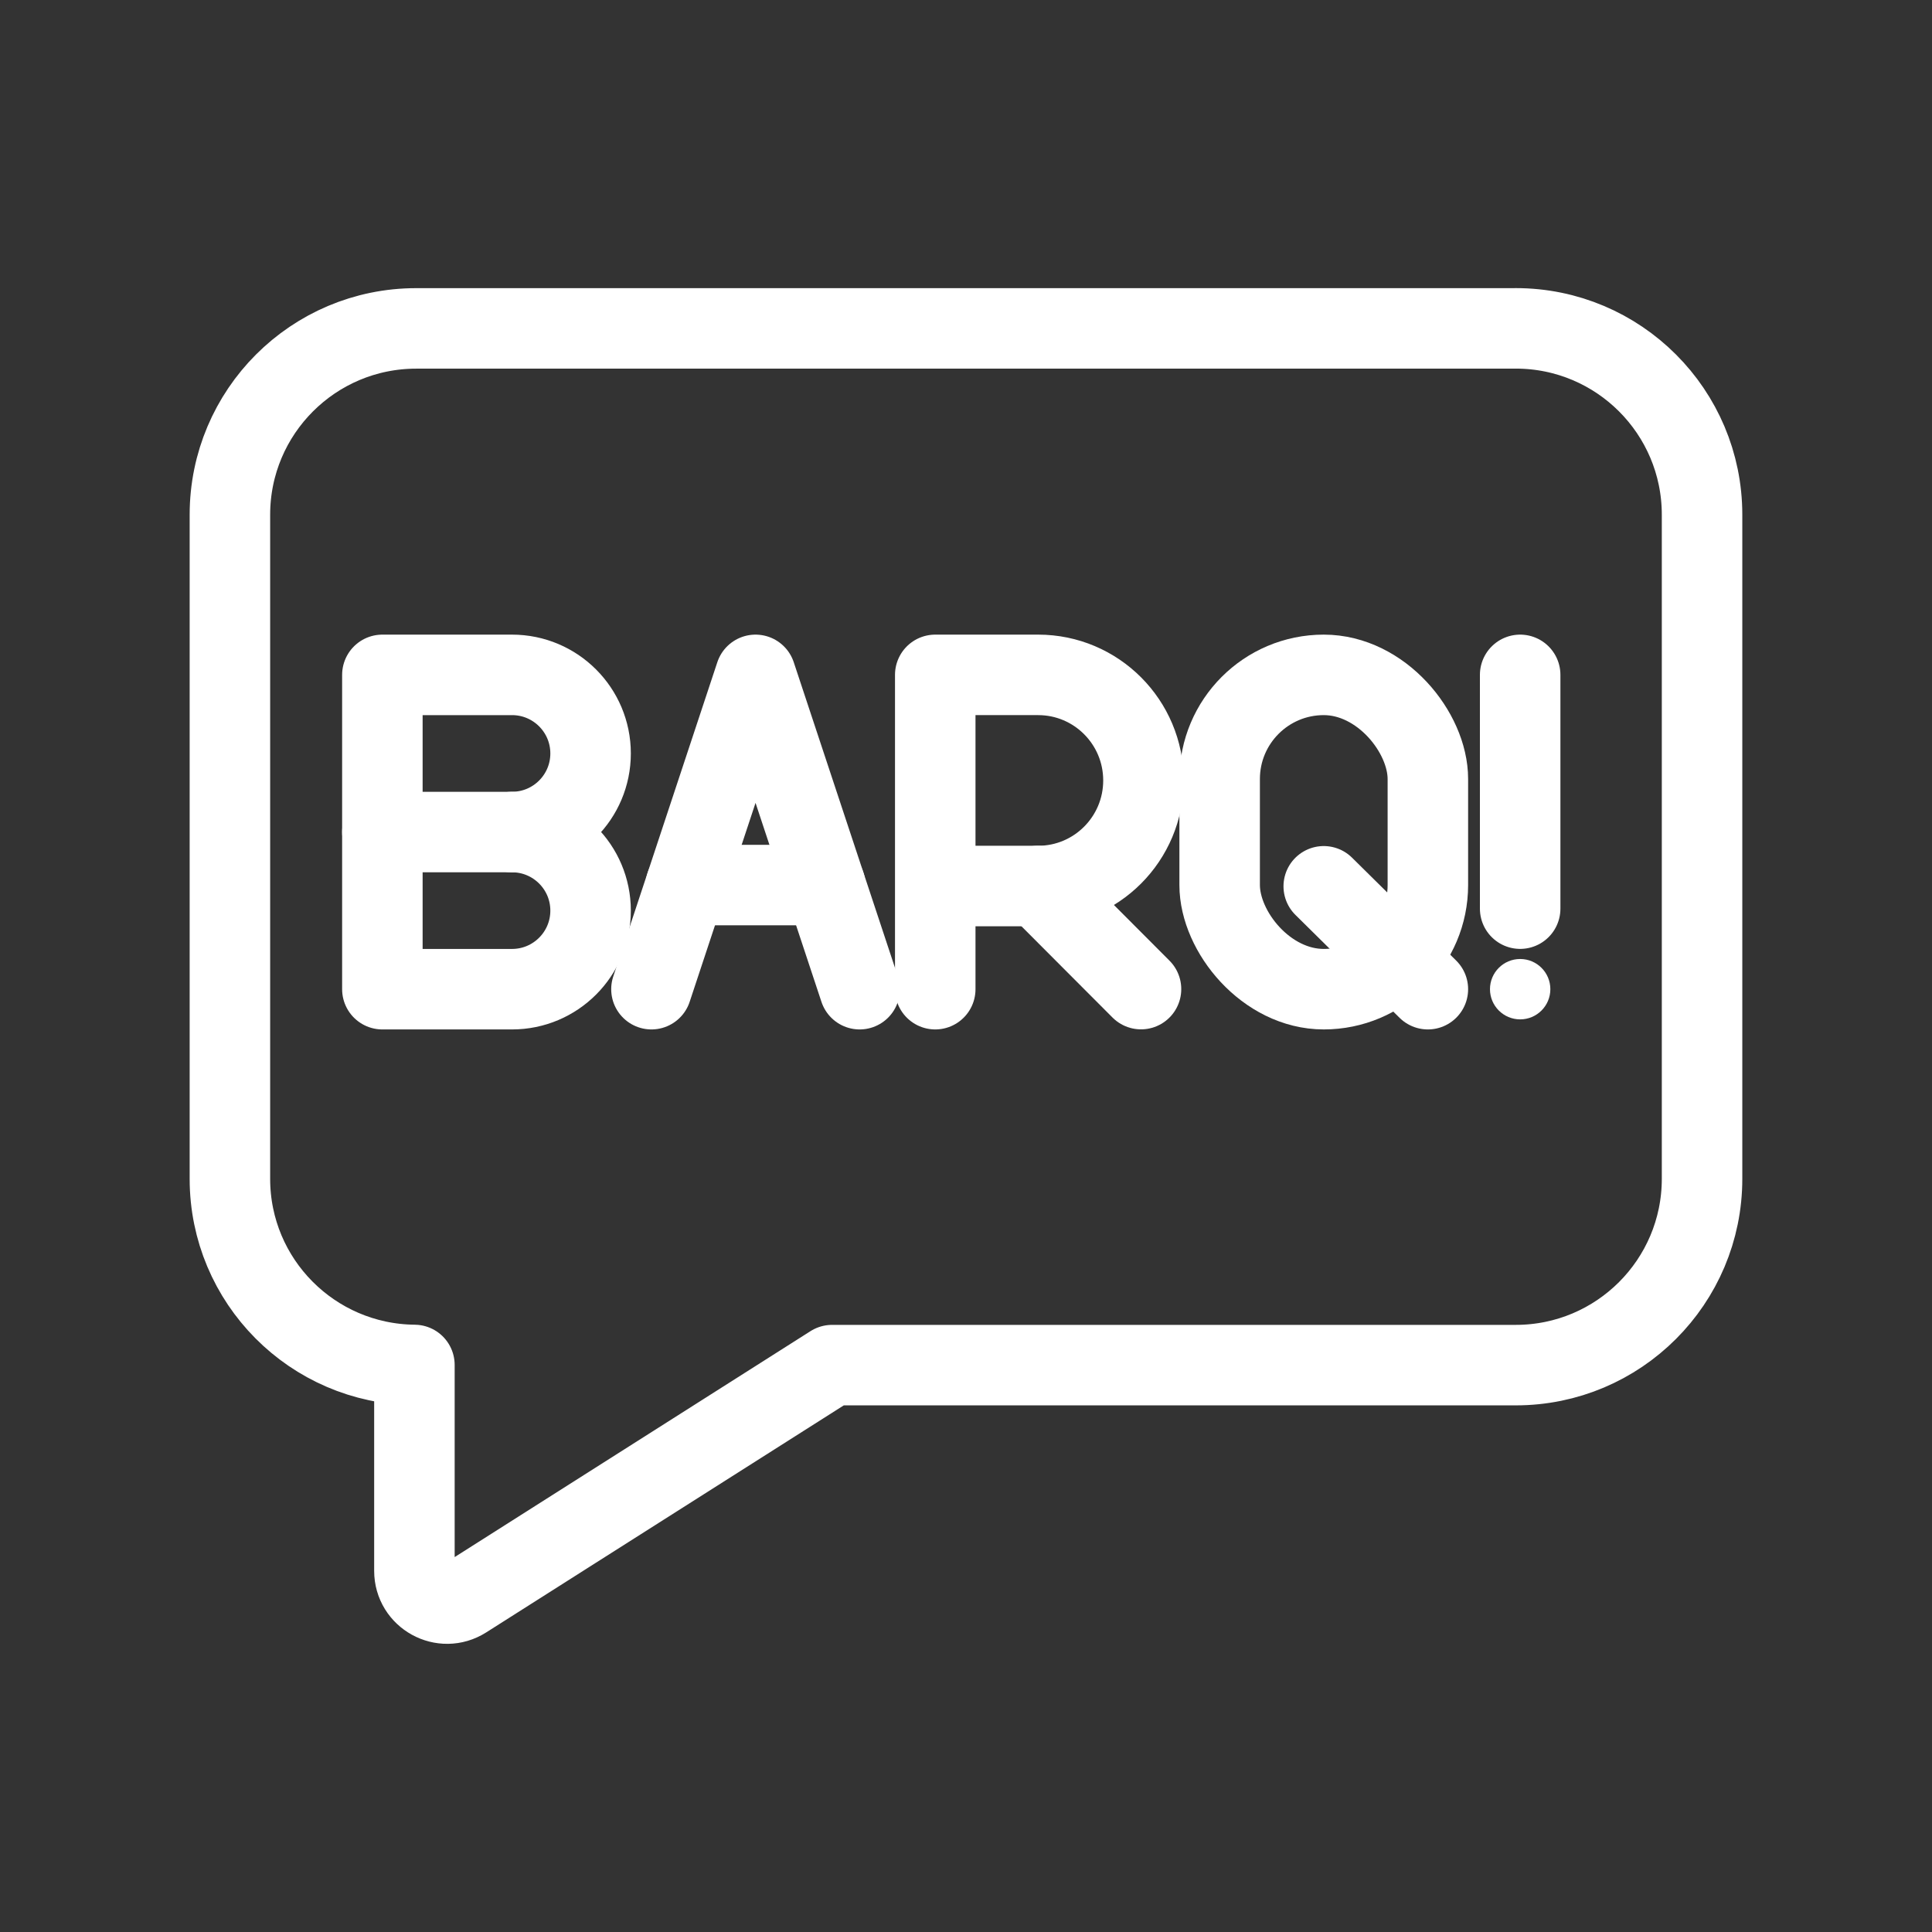 <?xml version="1.0" encoding="UTF-8"?><svg id="a" xmlns="http://www.w3.org/2000/svg" viewBox="0 0 48 48"><rect x="0" y="0" width="48" height="48" fill="#333333" stroke="none"/><defs><style>.b{stroke-width:2px;fill:none;stroke:#fff;stroke-linecap:round;stroke-linejoin:round;}.c{stroke-width:2px;fill:#fff;stroke-width:0px;}</style></defs><path class="b" d="M37.659,8.159H10.341c-2.556,0-4.629,2.072-4.629,4.629v16.5c0,2.541,2.049,4.599,4.584,4.624v5.116c0,.64.706,1.028,1.247.685l9.13-5.797h16.985c2.556,0,4.629-2.072,4.629-4.629V12.787c0-2.556-2.072-4.629-4.629-4.629Z"/><path class="b" d="M23.236,24.576v-7.809h2.556c1.445,0,2.617,1.174,2.617,2.623s-1.172,2.623-2.617,2.623h-2.556"/><line class="b" x1="25.792" y1="22.012" x2="28.348" y2="24.574"/><path class="b" d="M12.721,20.672c1.078,0,1.952.874,1.952,1.952s-.874,1.952-1.952,1.952h-3.221v-7.809h3.221c1.078,0,1.952.874,1.952,1.952s-.874,1.952-1.952,1.952h0Z"/><line class="b" x1="12.721" y1="20.672" x2="9.5" y2="20.672"/><circle class="c" cx="37.768" cy="24.576" r=".75"/><line class="b" x1="37.768" y1="16.767" x2="37.768" y2="22.575"/><line class="b" x1="35.475" y1="24.576" x2="32.888" y2="22.02"/><rect class="b" x="30.302" y="16.767" width="5.173" height="7.809" rx="2.587" ry="2.587"/><line class="b" x1="20.501" y1="21.989" x2="17.042" y2="21.989"/><polyline class="b" points="16.185 24.576 18.771 16.767 21.358 24.576"/></svg>